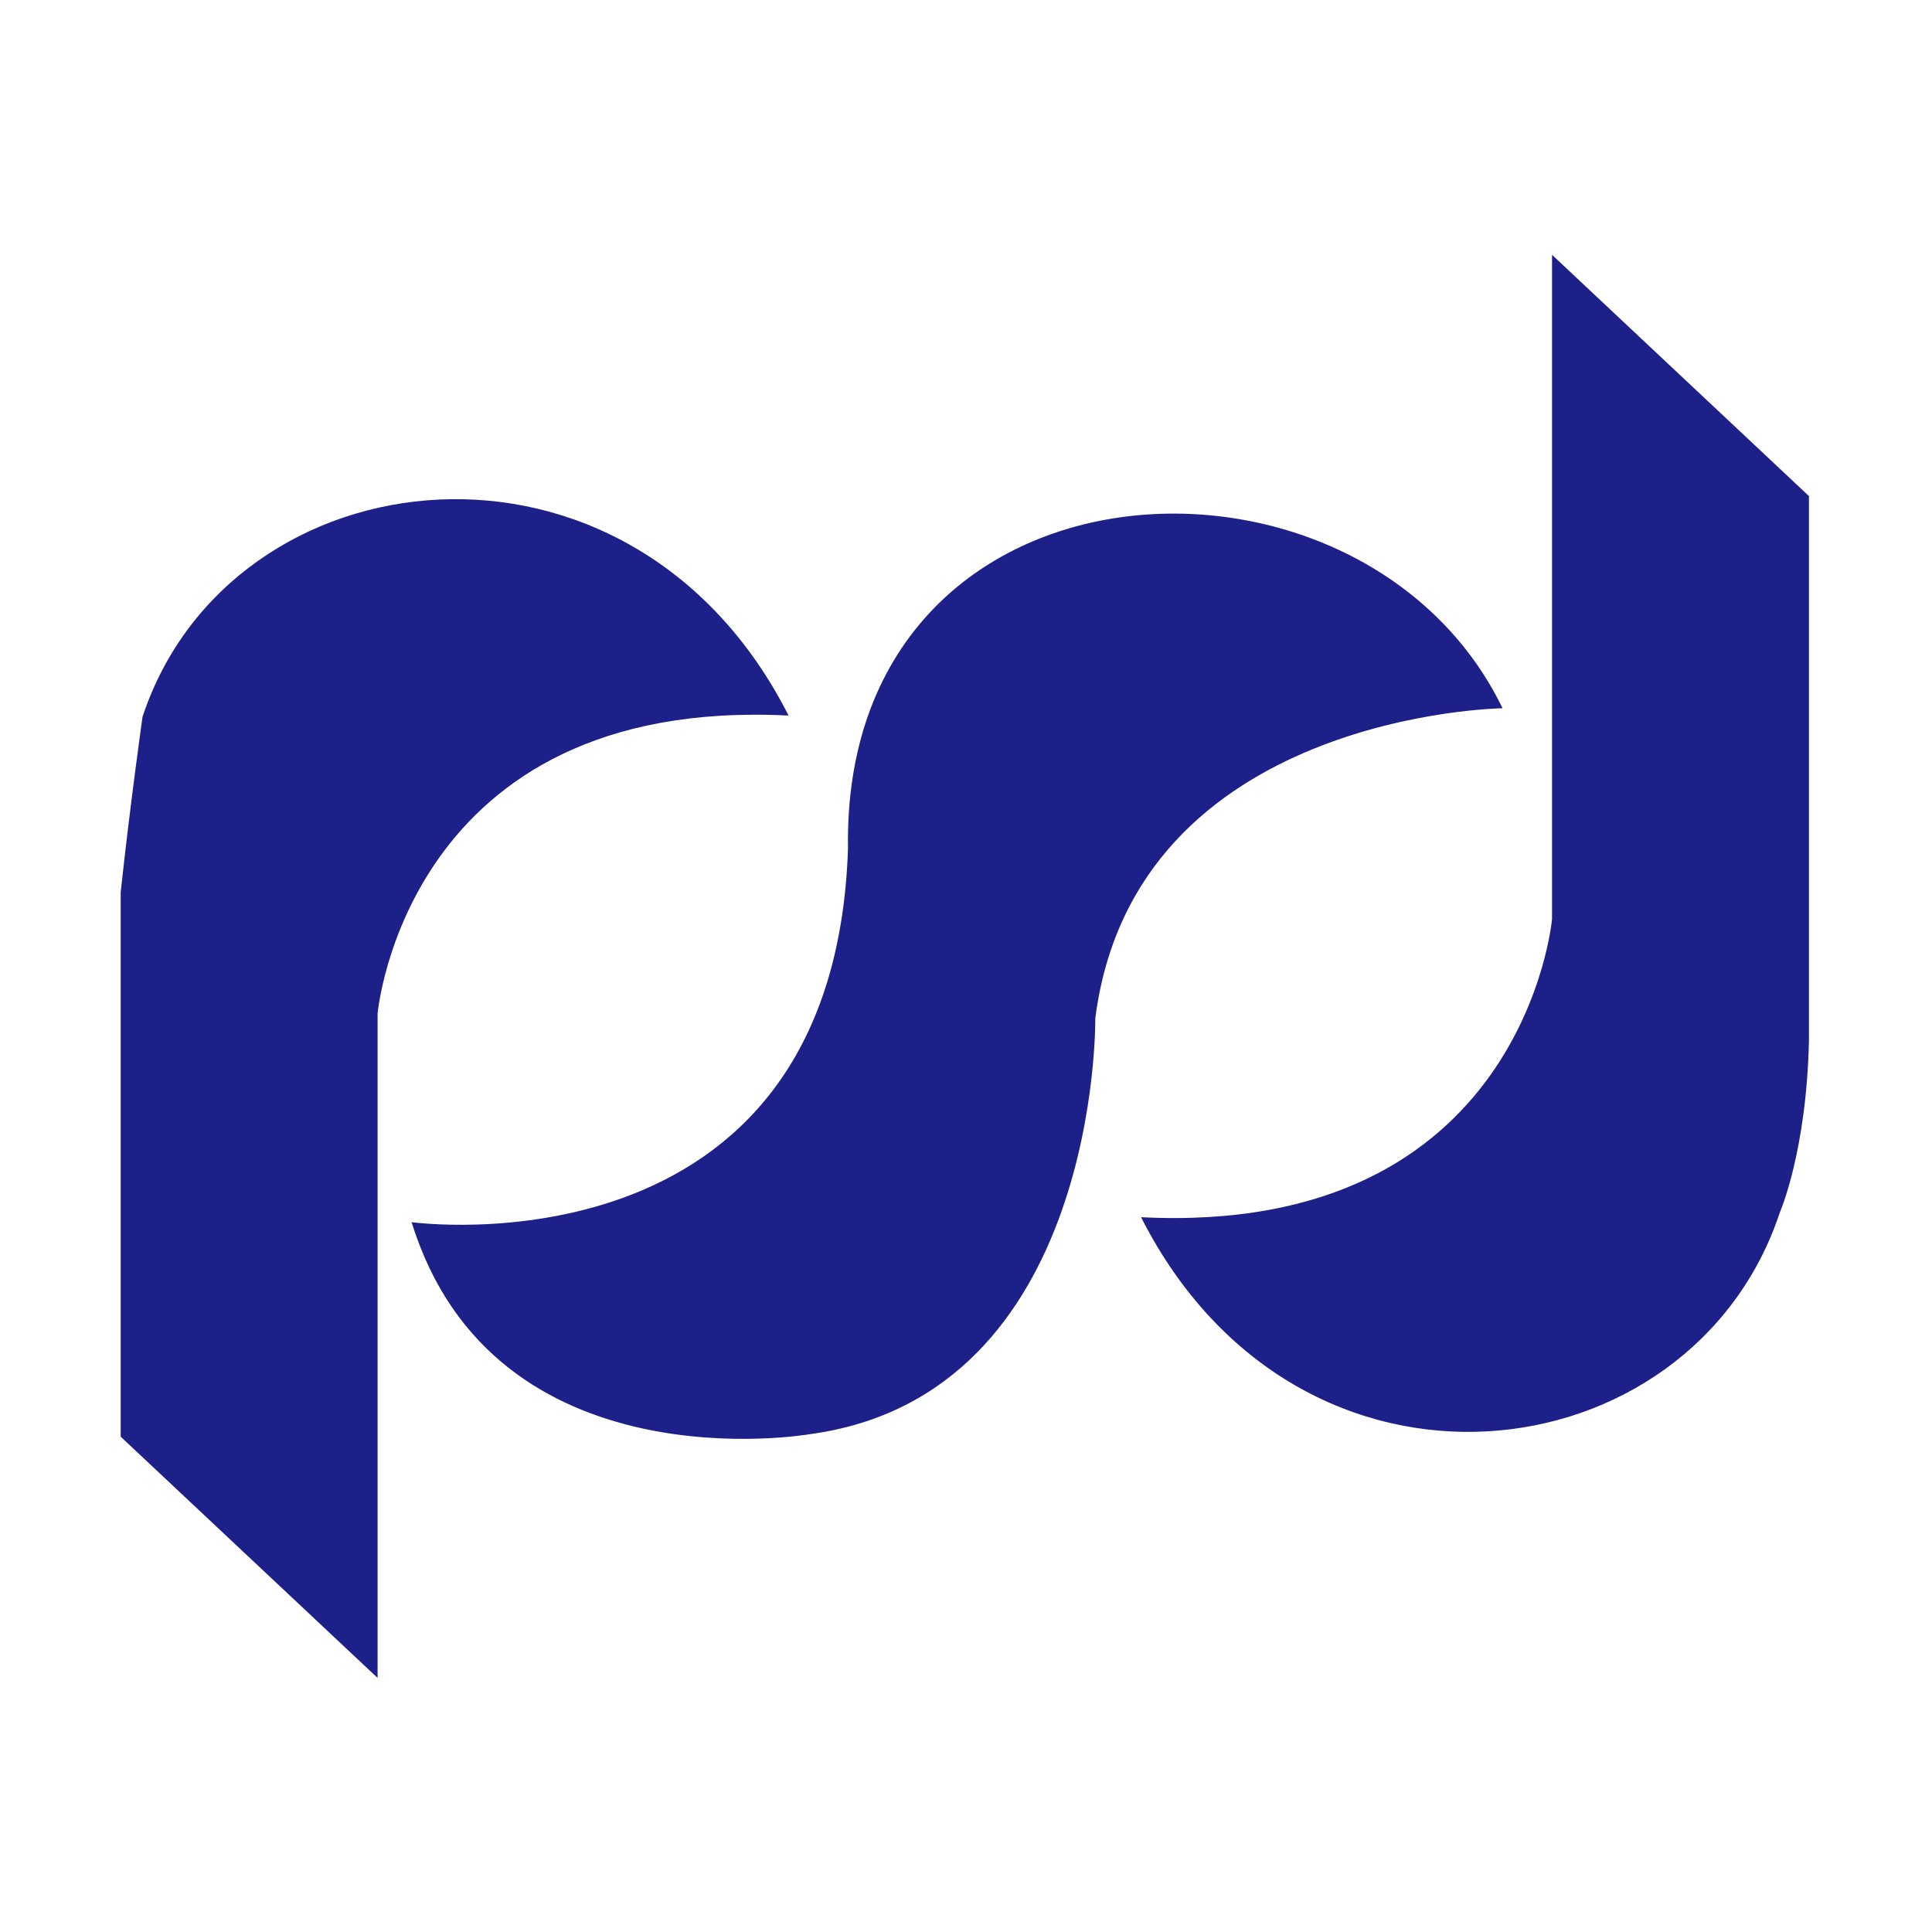 <svg xmlns="http://www.w3.org/2000/svg" xmlns:xlink="http://www.w3.org/1999/xlink" width="1024" height="1024" viewBox="0 0 1024 1024"><defs><path id="A" d="M64.111 135.061h895.704v754.272H64.111z"/></defs><clipPath id="B"><use xlink:href="#A" overflow="visible"/></clipPath><path d="M417.961 379.254c-83.806-165.388-295.875-140.11-342.416.65 0 0-6.475 45.64-11.585 93.129v288.431l136.17 127.869V537.285s14.776-168.305 217.792-158.023l.039-.008zM218.16 647.775s223.588 30.844 231.296-197.862c-3.568-214.703 272.05-228.942 346.932-74.525 0 0-195.306 2.564-215.863 164.463 0 0 2.575 199.791-151.625 220.343 0-.002-167.043 28.914-210.74-112.419zm386.631-2.634c83.806 165.388 292.035 138.182 338.574-2.569 0 0 14.155-32.214 15.418-91.211v-288.43l-136.17-127.869V487.11s-14.805 168.305-217.83 158.031h.008zm0 0" clip-path="url(#B)" fill="#1d2088"/></svg>